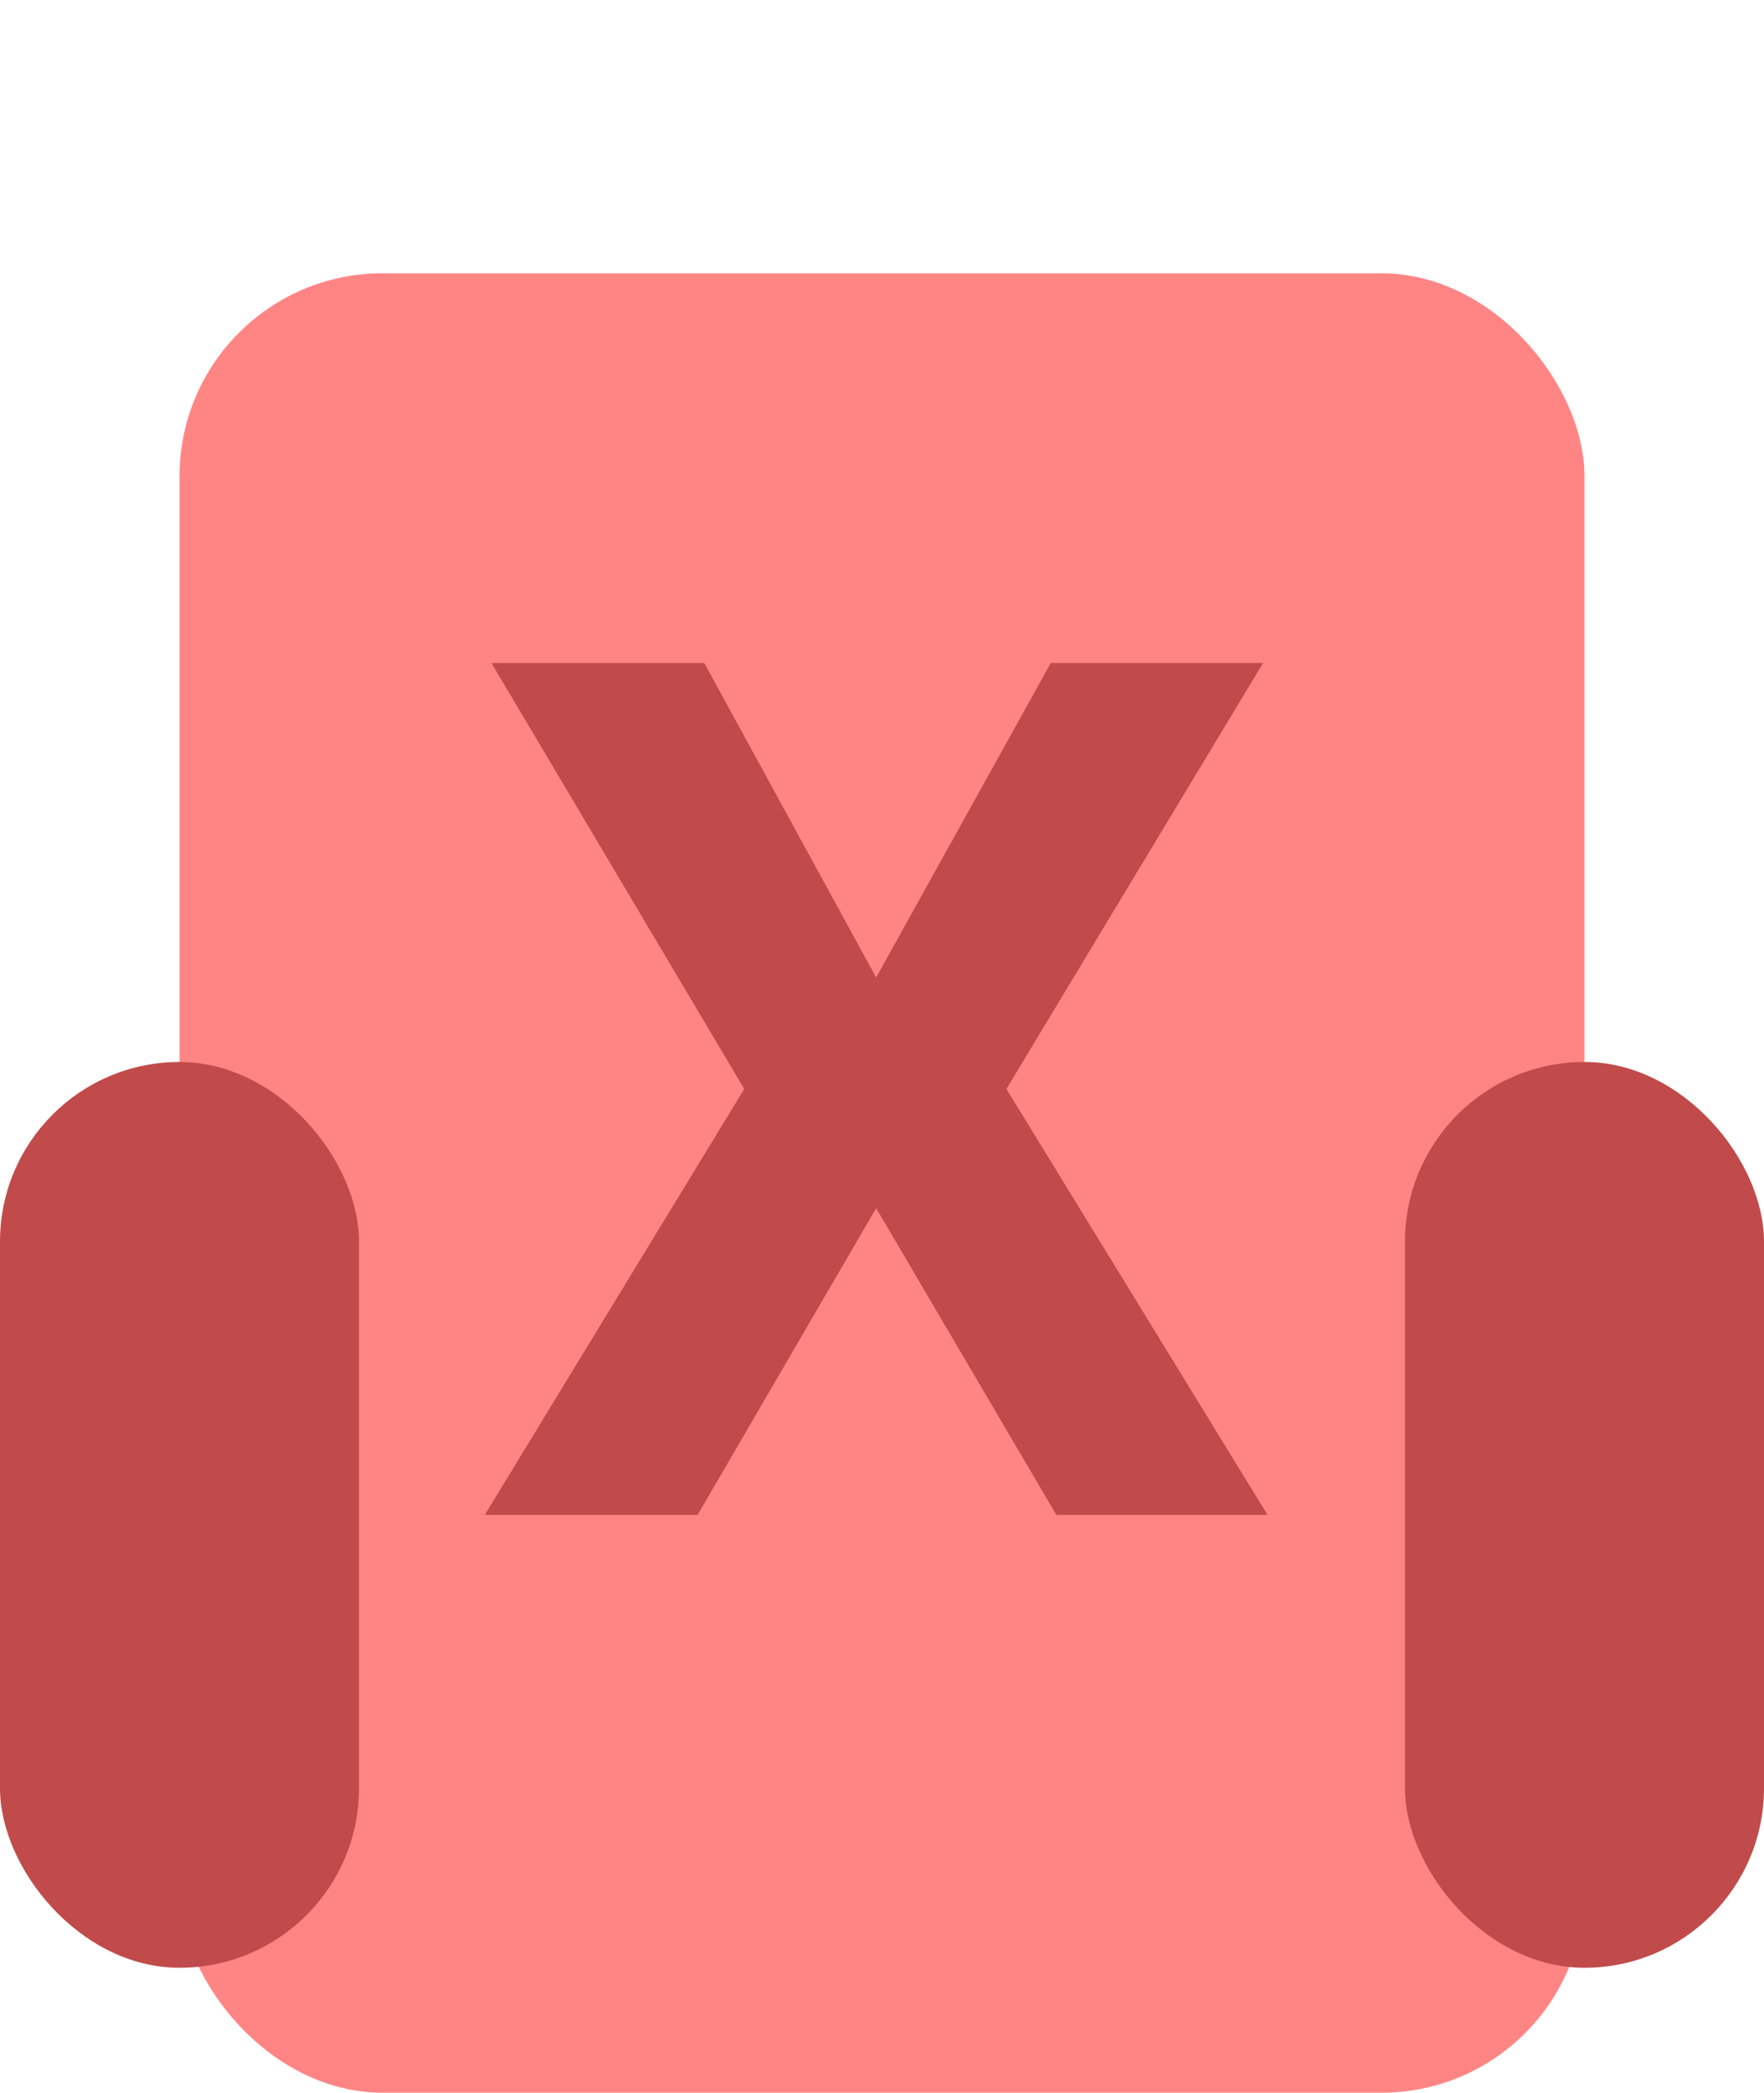 <svg width="226" height="268" viewBox="0 0 226 268" fill="none" xmlns="http://www.w3.org/2000/svg">
<rect x="23" y="35" width="180" height="233" rx="26" fill="#FF8585"/>
<rect x="180" y="136" width="46" height="116" rx="23" fill="#C14B4B"/>
<rect y="136" width="46" height="116" rx="23" fill="#C14B4B"/>
<path d="M90.233 84.909L112.25 125.179L134.622 84.909H161.824L128.94 139.455L162.392 194H135.332L112.25 154.724L89.381 194H62.108L95.347 139.455L62.96 84.909H90.233Z" fill="#C14B4B"/>
</svg>
